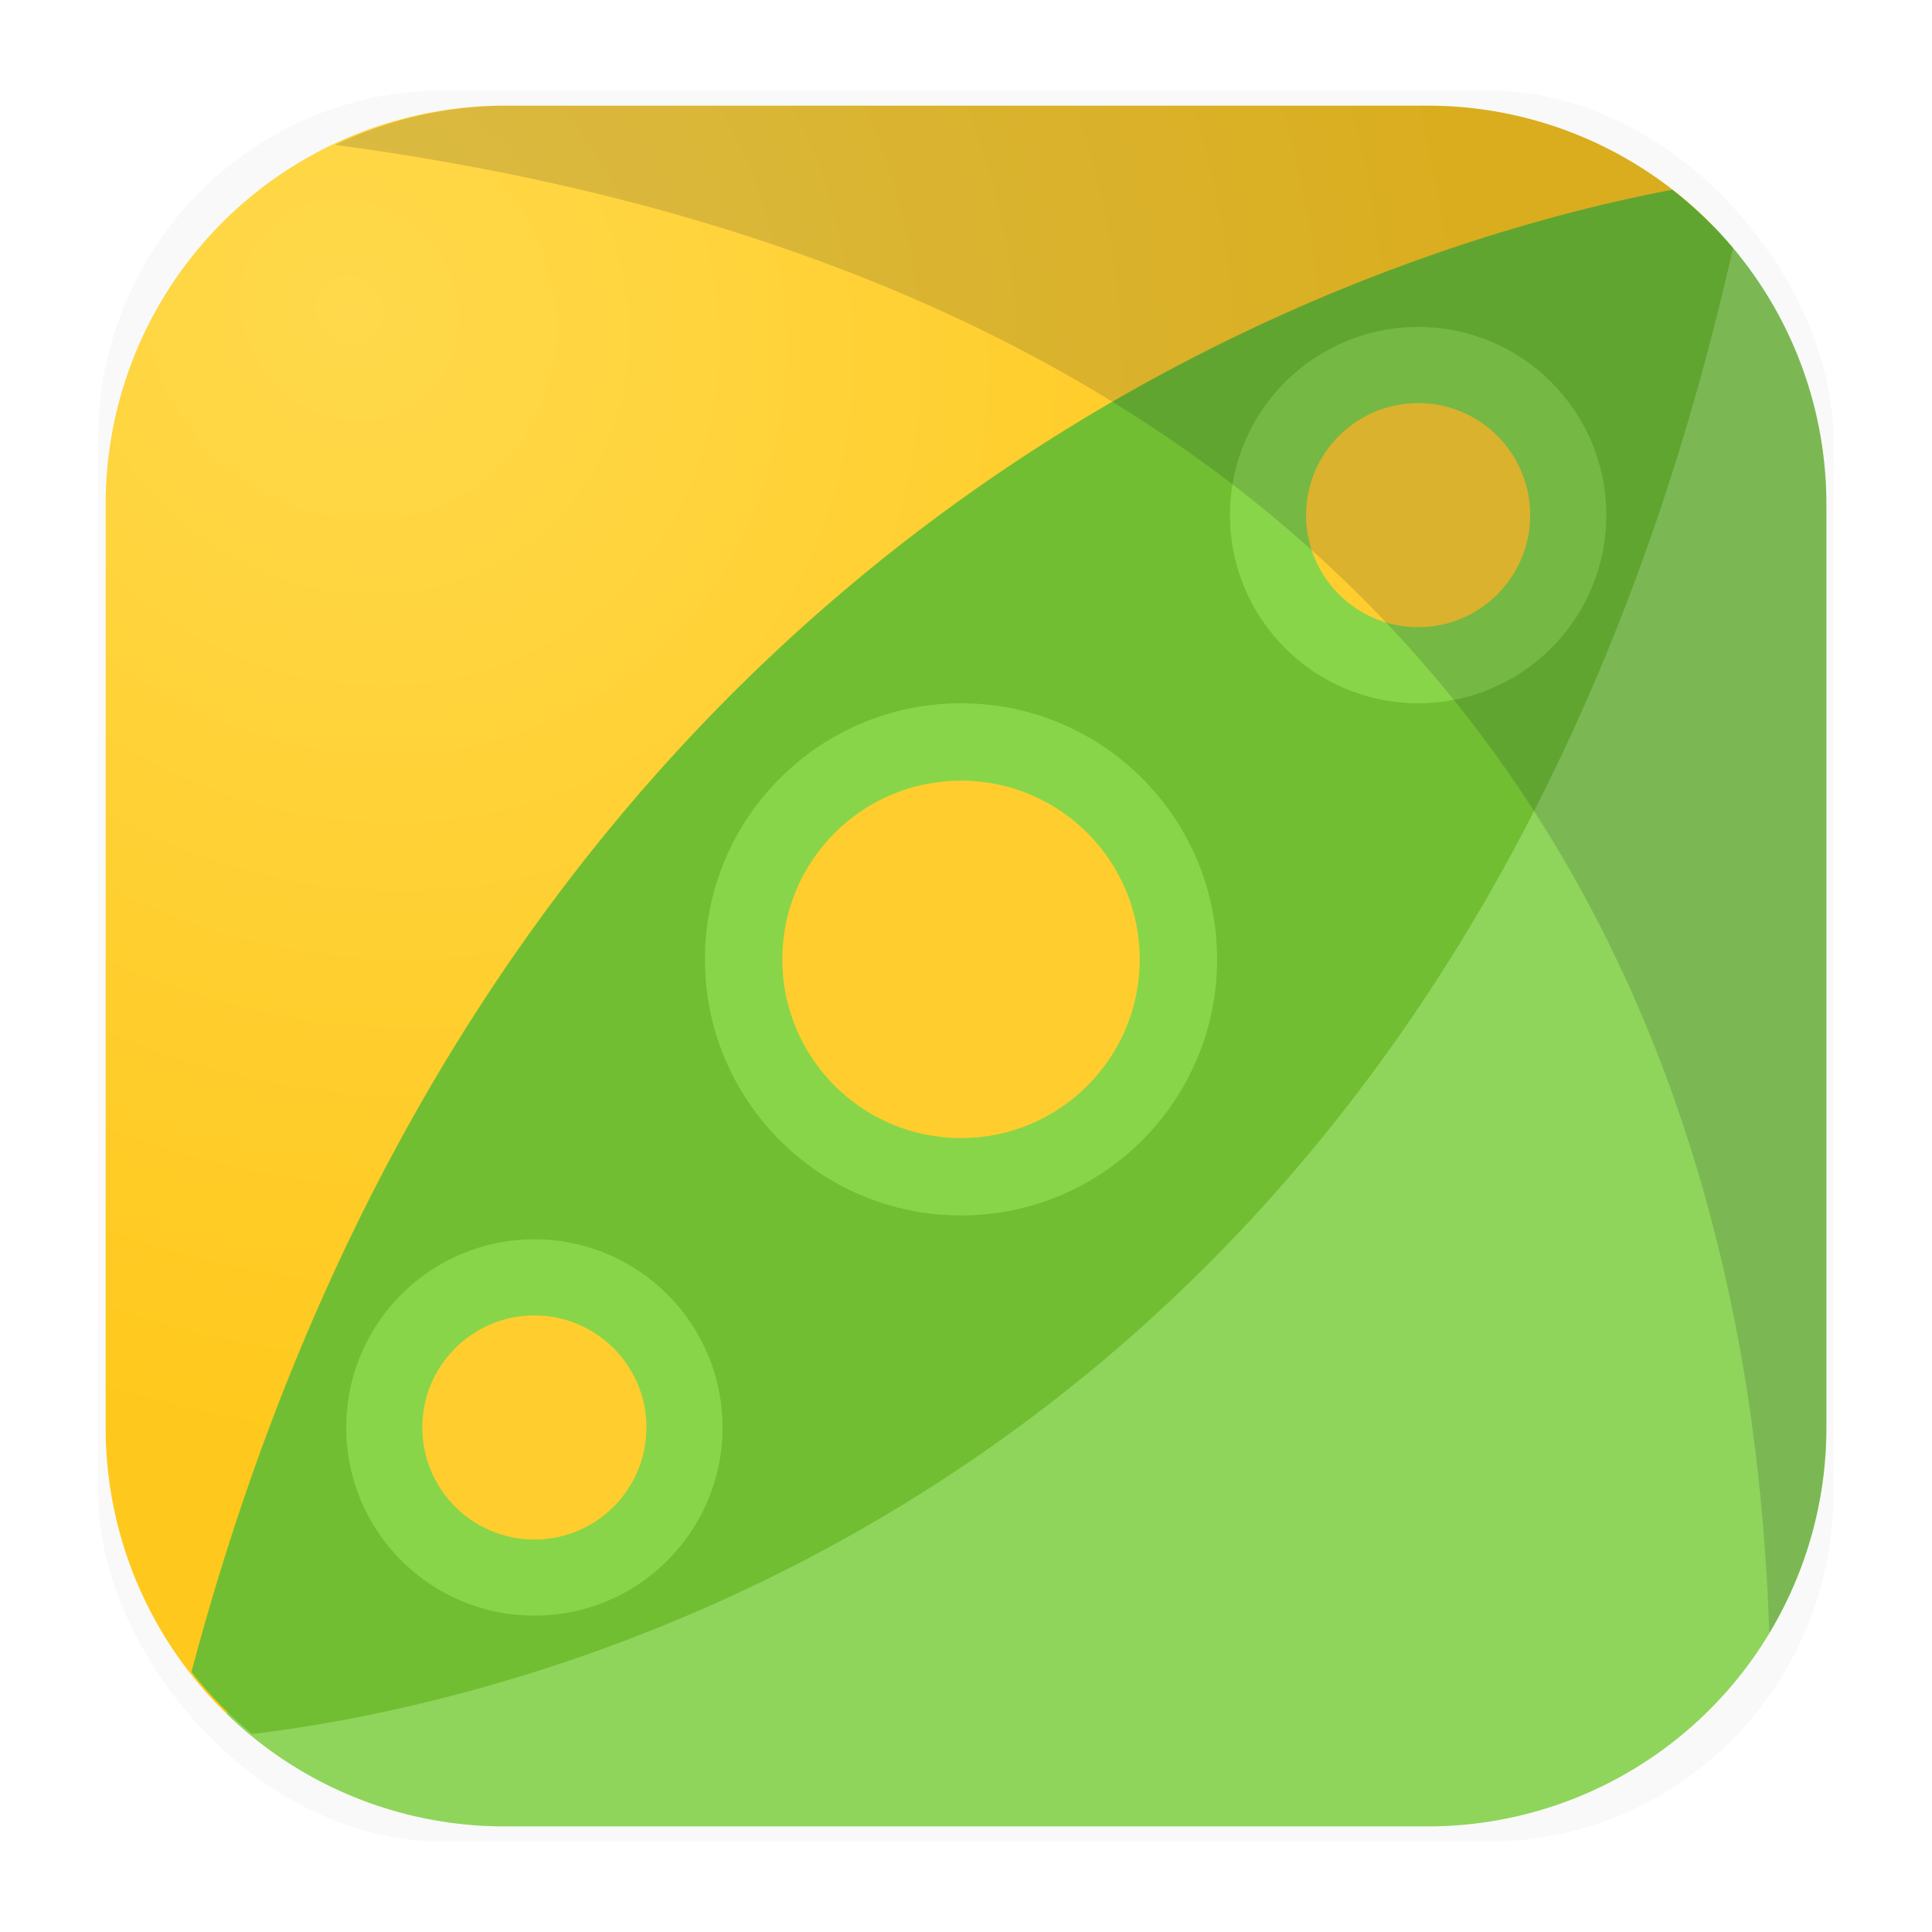 <svg xmlns="http://www.w3.org/2000/svg" width="64" height="64" version="1.1">
 <defs>
  <filter id="filter1178" x="-.048" y="-.048" width="1.096" height="1.096" color-interpolation-filters="sRGB">
   <feGaussianBlur stdDeviation="0.307" />
  </filter>
  <radialGradient id="radialGradient1138" cx="11.584" cy="10.254" r="26.628" gradientTransform="matrix(.941 1.165 -1.064 .859 11.587 -12.06)" gradientUnits="userSpaceOnUse">
   <stop stop-color="#ffd94b" offset="0" />
   <stop stop-color="#ffc81c" offset="1" />
  </radialGradient>
 </defs>
 <g transform="matrix(3.78 0 0 3.78 -.001 -.43)">
  <rect transform="matrix(.991 0 0 1 .073 .002)" x=".794" y=".905" width="15.346" height="15.346" rx="3.053" ry="3.053" filter="url(#filter1178)" opacity=".15" stroke-linecap="round" stroke-linejoin="round" stroke-width="1.249" style="mix-blend-mode:normal" />
 </g>
 <path d="m56.756 7.491a13.204 13.204 0 0 0-9.489-3.991h-30.533a13.204 13.204 0 0 0-13.234 13.234v30.533a13.204 13.204 0 0 0 3.992 9.49" fill="url(#radialGradient1138)" />
 <path d="m7.492 56.757a13.204 13.204 0 0 0 9.242 3.744h30.533a13.204 13.204 0 0 0 13.234-13.234v-30.533a13.204 13.204 0 0 0-3.745-9.243" fill="#89d549" />
 <path d="m7.492 56.757a13.204 13.204 0 0 0 9.242 3.744h30.533a13.204 13.204 0 0 0 13.234-13.234v-30.533a13.204 13.204 0 0 0-3.745-9.243" fill="#c1d7fc" opacity=".1" />
 <path d="m55.398 6.287c-8.752 1.643-38.675 10.026-49.055 49.1a13.204 13.204 0 0 0 2.01 2.055c9.018-1.078 39.723-7.761 49.055-49.221a13.204 13.204 0 0 0-2.01-1.934z" fill="#7dd034" />
 <path d="m55.398 6.287c-8.752 1.643-38.675 10.026-49.055 49.1a13.204 13.204 0 0 0 2.01 2.055c9.018-1.078 39.723-7.761 49.055-49.221a13.204 13.204 0 0 0-2.01-1.934z" fill="#09142b" opacity=".1" />
 <g fill-rule="evenodd">
  <g transform="translate(-1.995 2.202)">
   <circle cx="19.697" cy="45.085" r="6.233" fill="#89d549" />
   <circle cx="19.697" cy="45.085" r="3.712" fill="#ffce2e" stroke-width=".596" />
  </g>
  <g transform="translate(1.555 -2.613)">
   <circle cx="45.423" cy="19.677" r="6.233" fill="#89d549" />
   <circle cx="45.423" cy="19.677" r="3.712" fill="#ffce2e" stroke-width=".596" />
  </g>
  <g transform="translate(-.863 -1.482)">
   <circle cx="32.698" cy="33.262" r="8.483" fill="#89d549" stroke-width="1.361" />
   <circle cx="32.698" cy="33.262" r="5.92" fill="#ffce2e" stroke-width=".95" />
  </g>
 </g>
 <path d="m16.734 3.5a13.204 13.204 0 0 0-5.629 1.299c43.552 5.837 47.098 37.503 47.504 49.295a13.204 13.204 0 0 0 1.893-6.826v-30.533a13.204 13.204 0 0 0-3.746-9.242 13.204 13.204 0 0 0-9.488-3.992h-30.533z" fill="#09142b" opacity=".15" />
</svg>